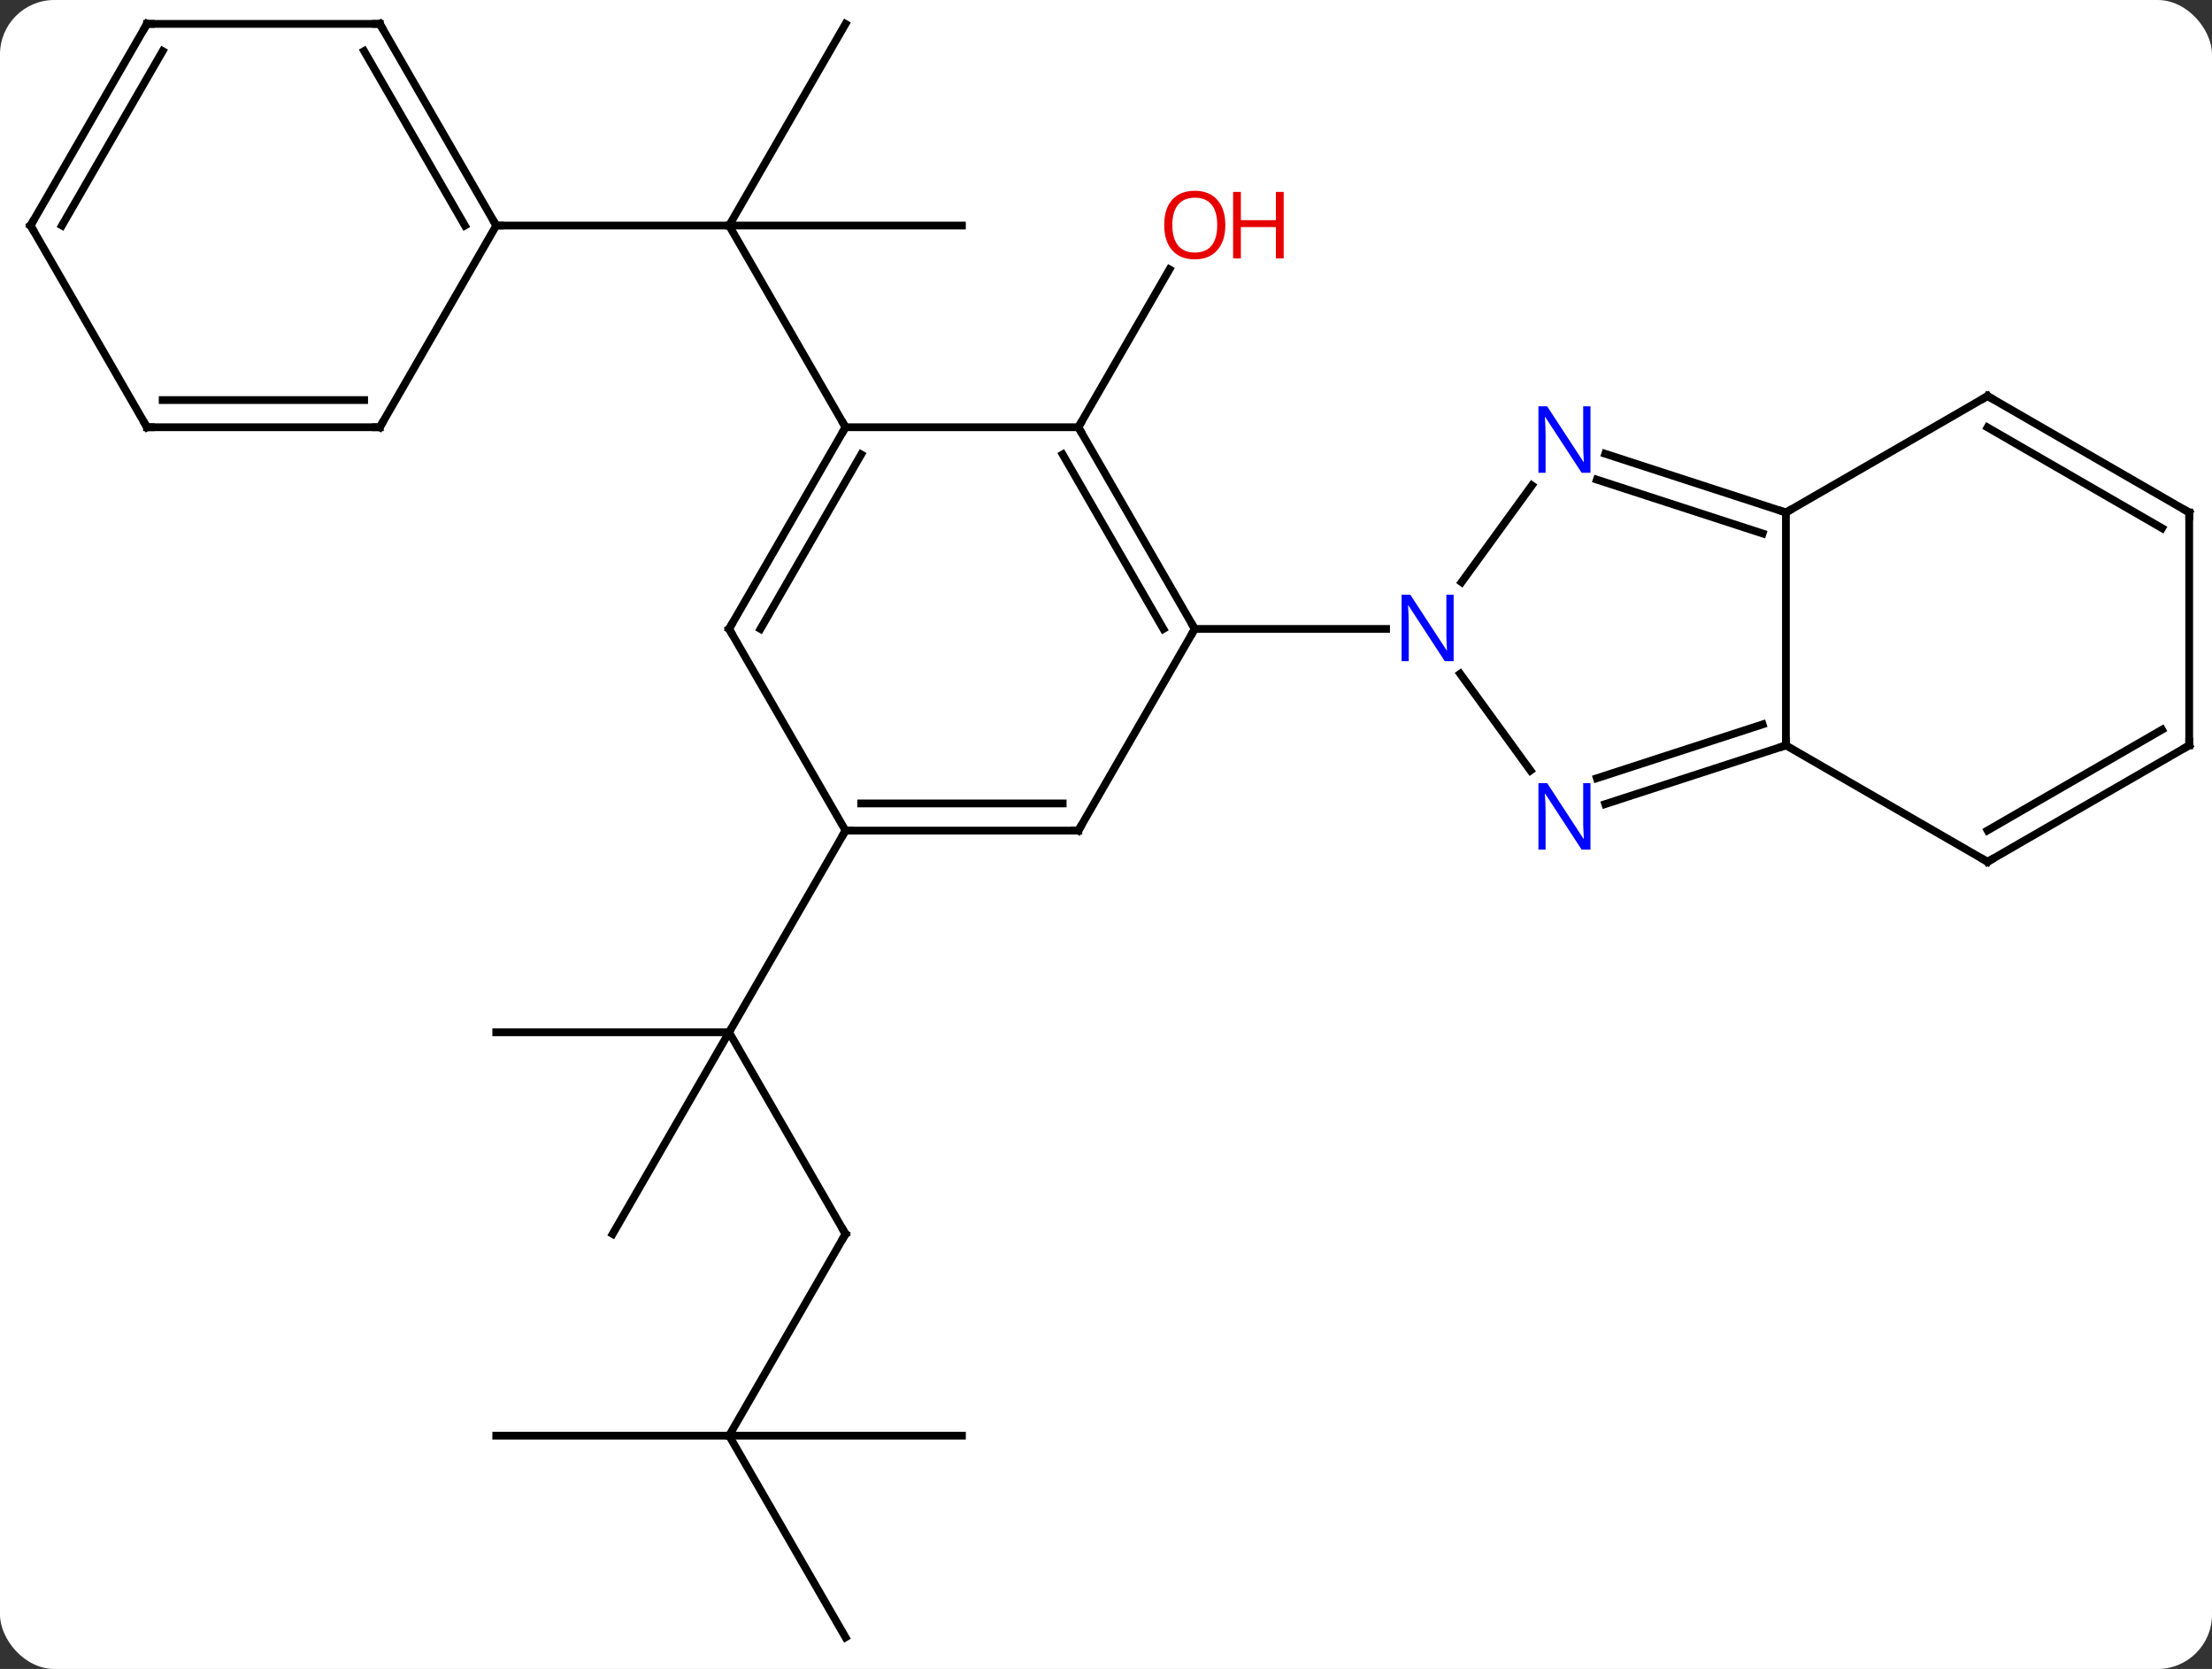 <svg width="285" viewBox="0 0 285 215" style="fill-opacity:1; color-rendering:auto; color-interpolation:auto; text-rendering:auto; stroke:black; stroke-linecap:square; stroke-miterlimit:10; shape-rendering:auto; stroke-opacity:1; fill:black; stroke-dasharray:none; font-weight:normal; stroke-width:1; font-family:'Open Sans'; font-style:normal; stroke-linejoin:miter; font-size:12; stroke-dashoffset:0; image-rendering:auto;" height="215" class="cas-substance-image" xmlns:xlink="http://www.w3.org/1999/xlink" xmlns="http://www.w3.org/2000/svg"><rect x="0" y="0" width="285" height="215" fill="#333333" stroke="none"/><svg class="cas-substance-single-component"><rect y="0" x="0" width="285" stroke="none" ry="7" rx="7" height="215" fill="white" class="cas-substance-group"/><svg y="0" x="0" width="285" viewBox="0 0 285 215" style="fill:black;" height="215" class="cas-substance-single-component-image"><svg><g><g transform="translate(143,107)" style="text-rendering:geometricPrecision; color-rendering:optimizeQuality; color-interpolation:linearRGB; stroke-linecap:butt; image-rendering:optimizeQuality;"><line y2="-51.963" y1="-72.295" x2="-4.062" x1="7.677" style="fill:none;"/><line y2="-77.943" y1="-77.943" x2="-19.062" x1="-49.062" style="fill:none;"/><line y2="-103.923" y1="-77.943" x2="-34.062" x1="-49.062" style="fill:none;"/><line y2="-51.963" y1="-77.943" x2="-34.062" x1="-49.062" style="fill:none;"/><line y2="-77.943" y1="-77.943" x2="-79.062" x1="-49.062" style="fill:none;"/><line y2="51.963" y1="25.98" x2="-34.062" x1="-49.062" style="fill:none;"/><line y2="51.963" y1="25.98" x2="-64.062" x1="-49.062" style="fill:none;"/><line y2="25.98" y1="25.98" x2="-79.062" x1="-49.062" style="fill:none;"/><line y2="0" y1="25.98" x2="-34.062" x1="-49.062" style="fill:none;"/><line y2="77.943" y1="51.963" x2="-49.062" x1="-34.062" style="fill:none;"/><line y2="77.943" y1="77.943" x2="-19.062" x1="-49.062" style="fill:none;"/><line y2="103.923" y1="77.943" x2="-34.062" x1="-49.062" style="fill:none;"/><line y2="77.943" y1="77.943" x2="-79.062" x1="-49.062" style="fill:none;"/><line y2="-51.963" y1="-25.98" x2="-4.062" x1="10.938" style="fill:none;"/><line y2="-48.463" y1="-25.98" x2="-6.083" x1="6.896" style="fill:none;"/><line y2="0" y1="-25.98" x2="-4.062" x1="10.938" style="fill:none;"/><line y2="-25.98" y1="-25.98" x2="35.586" x1="10.938" style="fill:none;"/><line y2="-51.963" y1="-51.963" x2="-34.062" x1="-4.062" style="fill:none;"/><line y2="0" y1="0" x2="-34.062" x1="-4.062" style="fill:none;"/><line y2="-3.5" y1="-3.5" x2="-32.041" x1="-6.083" style="fill:none;"/><line y2="-25.98" y1="-51.963" x2="-49.062" x1="-34.062" style="fill:none;"/><line y2="-25.98" y1="-48.463" x2="-45.02" x1="-32.041" style="fill:none;"/><line y2="-25.98" y1="0" x2="-49.062" x1="-34.062" style="fill:none;"/><line y2="-44.476" y1="-32.004" x2="54.374" x1="45.314" style="fill:none;"/><line y2="-7.734" y1="-20.206" x2="54.193" x1="45.133" style="fill:none;"/><line y2="-40.98" y1="-48.543" x2="87.102" x1="63.823" style="fill:none;"/><line y2="-38.276" y1="-45.214" x2="84.099" x1="62.741" style="fill:none;"/><line y2="-10.98" y1="-3.417" x2="87.102" x1="63.823" style="fill:none;"/><line y2="-13.684" y1="-6.746" x2="84.099" x1="62.741" style="fill:none;"/><line y2="-10.98" y1="-40.98" x2="87.102" x1="87.102" style="fill:none;"/><line y2="-55.98" y1="-40.98" x2="113.082" x1="87.102" style="fill:none;"/><line y2="4.02" y1="-10.98" x2="113.082" x1="87.102" style="fill:none;"/><line y2="-40.98" y1="-55.98" x2="139.062" x1="113.082" style="fill:none;"/><line y2="-38.959" y1="-51.939" x2="135.562" x1="113.082" style="fill:none;"/><line y2="-10.98" y1="4.02" x2="139.062" x1="113.082" style="fill:none;"/><line y2="-13.001" y1="-0.021" x2="135.562" x1="113.082" style="fill:none;"/><line y2="-10.98" y1="-40.98" x2="139.062" x1="139.062" style="fill:none;"/><line y2="-103.923" y1="-77.943" x2="-94.062" x1="-79.062" style="fill:none;"/><line y2="-100.423" y1="-77.943" x2="-96.083" x1="-83.103" style="fill:none;"/><line y2="-51.963" y1="-77.943" x2="-94.062" x1="-79.062" style="fill:none;"/><line y2="-103.923" y1="-103.923" x2="-124.062" x1="-94.062" style="fill:none;"/><line y2="-51.963" y1="-51.963" x2="-124.062" x1="-94.062" style="fill:none;"/><line y2="-55.463" y1="-55.463" x2="-122.041" x1="-96.083" style="fill:none;"/><line y2="-77.943" y1="-103.923" x2="-139.062" x1="-124.062" style="fill:none;"/><line y2="-77.943" y1="-100.423" x2="-135.02" x1="-122.041" style="fill:none;"/><line y2="-77.943" y1="-51.963" x2="-139.062" x1="-124.062" style="fill:none;"/></g><g transform="translate(143,107)" style="fill:rgb(230,0,0); text-rendering:geometricPrecision; color-rendering:optimizeQuality; image-rendering:optimizeQuality; font-family:'Open Sans'; stroke:rgb(230,0,0); color-interpolation:linearRGB;"><path style="stroke:none;" d="M14.876 -78.013 Q14.876 -75.951 13.836 -74.771 Q12.797 -73.591 10.954 -73.591 Q9.063 -73.591 8.032 -74.755 Q7 -75.92 7 -78.029 Q7 -80.123 8.032 -81.271 Q9.063 -82.42 10.954 -82.42 Q12.813 -82.42 13.844 -81.248 Q14.876 -80.076 14.876 -78.013 ZM8.047 -78.013 Q8.047 -76.279 8.79 -75.373 Q9.532 -74.466 10.954 -74.466 Q12.376 -74.466 13.102 -75.365 Q13.829 -76.263 13.829 -78.013 Q13.829 -79.748 13.102 -80.638 Q12.376 -81.529 10.954 -81.529 Q9.532 -81.529 8.79 -80.63 Q8.047 -79.732 8.047 -78.013 Z"/><path style="stroke:none;" d="M22.391 -73.716 L21.391 -73.716 L21.391 -77.748 L16.875 -77.748 L16.875 -73.716 L15.876 -73.716 L15.876 -82.279 L16.875 -82.279 L16.875 -78.638 L21.391 -78.638 L21.391 -82.279 L22.391 -82.279 L22.391 -73.716 Z"/></g><g transform="translate(143,107)" style="stroke-linecap:butt; text-rendering:geometricPrecision; color-rendering:optimizeQuality; image-rendering:optimizeQuality; font-family:'Open Sans'; color-interpolation:linearRGB; stroke-miterlimit:5;"><path style="fill:none;" d="M-34.312 51.53 L-34.062 51.963 L-34.312 52.396"/><path style="fill:none;" d="M10.688 -26.413 L10.938 -25.98 L10.688 -25.547"/><path style="fill:none;" d="M-3.812 -51.53 L-4.062 -51.963 L-3.812 -52.396"/><path style="fill:none;" d="M-3.812 -0.433 L-4.062 0 L-4.562 -0"/><path style="fill:none;" d="M-34.312 -51.53 L-34.062 -51.963 L-34.312 -52.396"/><path style="fill:none;" d="M-33.562 0 L-34.062 0 L-34.312 0.433"/><path style="fill:none;" d="M-48.812 -26.413 L-49.062 -25.98 L-48.812 -25.547"/><path style="fill:rgb(0,5,255); stroke:none;" d="M44.29 -21.824 L43.149 -21.824 L38.461 -29.011 L38.415 -29.011 Q38.508 -27.746 38.508 -26.699 L38.508 -21.824 L37.586 -21.824 L37.586 -30.386 L38.711 -30.386 L43.383 -23.23 L43.43 -23.23 Q43.43 -23.386 43.383 -24.246 Q43.336 -25.105 43.352 -25.48 L43.352 -30.386 L44.29 -30.386 L44.29 -21.824 Z"/><path style="fill:rgb(0,5,255); stroke:none;" d="M61.921 -46.094 L60.78 -46.094 L56.092 -53.281 L56.046 -53.281 Q56.139 -52.016 56.139 -50.969 L56.139 -46.094 L55.217 -46.094 L55.217 -54.656 L56.342 -54.656 L61.014 -47.5 L61.061 -47.5 Q61.061 -47.656 61.014 -48.516 Q60.967 -49.375 60.983 -49.75 L60.983 -54.656 L61.921 -54.656 L61.921 -46.094 Z"/><path style="fill:rgb(0,5,255); stroke:none;" d="M61.921 2.446 L60.78 2.446 L56.092 -4.741 L56.046 -4.741 Q56.139 -3.476 56.139 -2.429 L56.139 2.446 L55.217 2.446 L55.217 -6.116 L56.342 -6.116 L61.014 1.04 L61.061 1.04 Q61.061 0.884 61.014 0.024 Q60.967 -0.835 60.983 -1.21 L60.983 -6.116 L61.921 -6.116 L61.921 2.446 Z"/><path style="fill:none;" d="M86.626 -41.135 L87.102 -40.98 L87.535 -41.23"/><path style="fill:none;" d="M86.626 -10.825 L87.102 -10.98 L87.102 -11.48"/><path style="fill:none;" d="M112.649 -55.73 L113.082 -55.98 L113.515 -55.73"/><path style="fill:none;" d="M112.649 3.77 L113.082 4.02 L113.515 3.77"/><path style="fill:none;" d="M138.629 -41.23 L139.062 -40.98 L139.062 -40.48"/><path style="fill:none;" d="M138.629 -10.73 L139.062 -10.98 L139.062 -11.48"/><path style="fill:none;" d="M-79.312 -78.376 L-79.062 -77.943 L-78.562 -77.943"/><path style="fill:none;" d="M-93.812 -103.49 L-94.062 -103.923 L-94.562 -103.923"/><path style="fill:none;" d="M-93.812 -52.396 L-94.062 -51.963 L-94.562 -51.963"/><path style="fill:none;" d="M-123.562 -103.923 L-124.062 -103.923 L-124.312 -103.49"/><path style="fill:none;" d="M-123.562 -51.963 L-124.062 -51.963 L-124.312 -52.396"/><path style="fill:none;" d="M-138.812 -78.376 L-139.062 -77.943 L-138.812 -77.51"/></g></g></svg></svg></svg></svg>